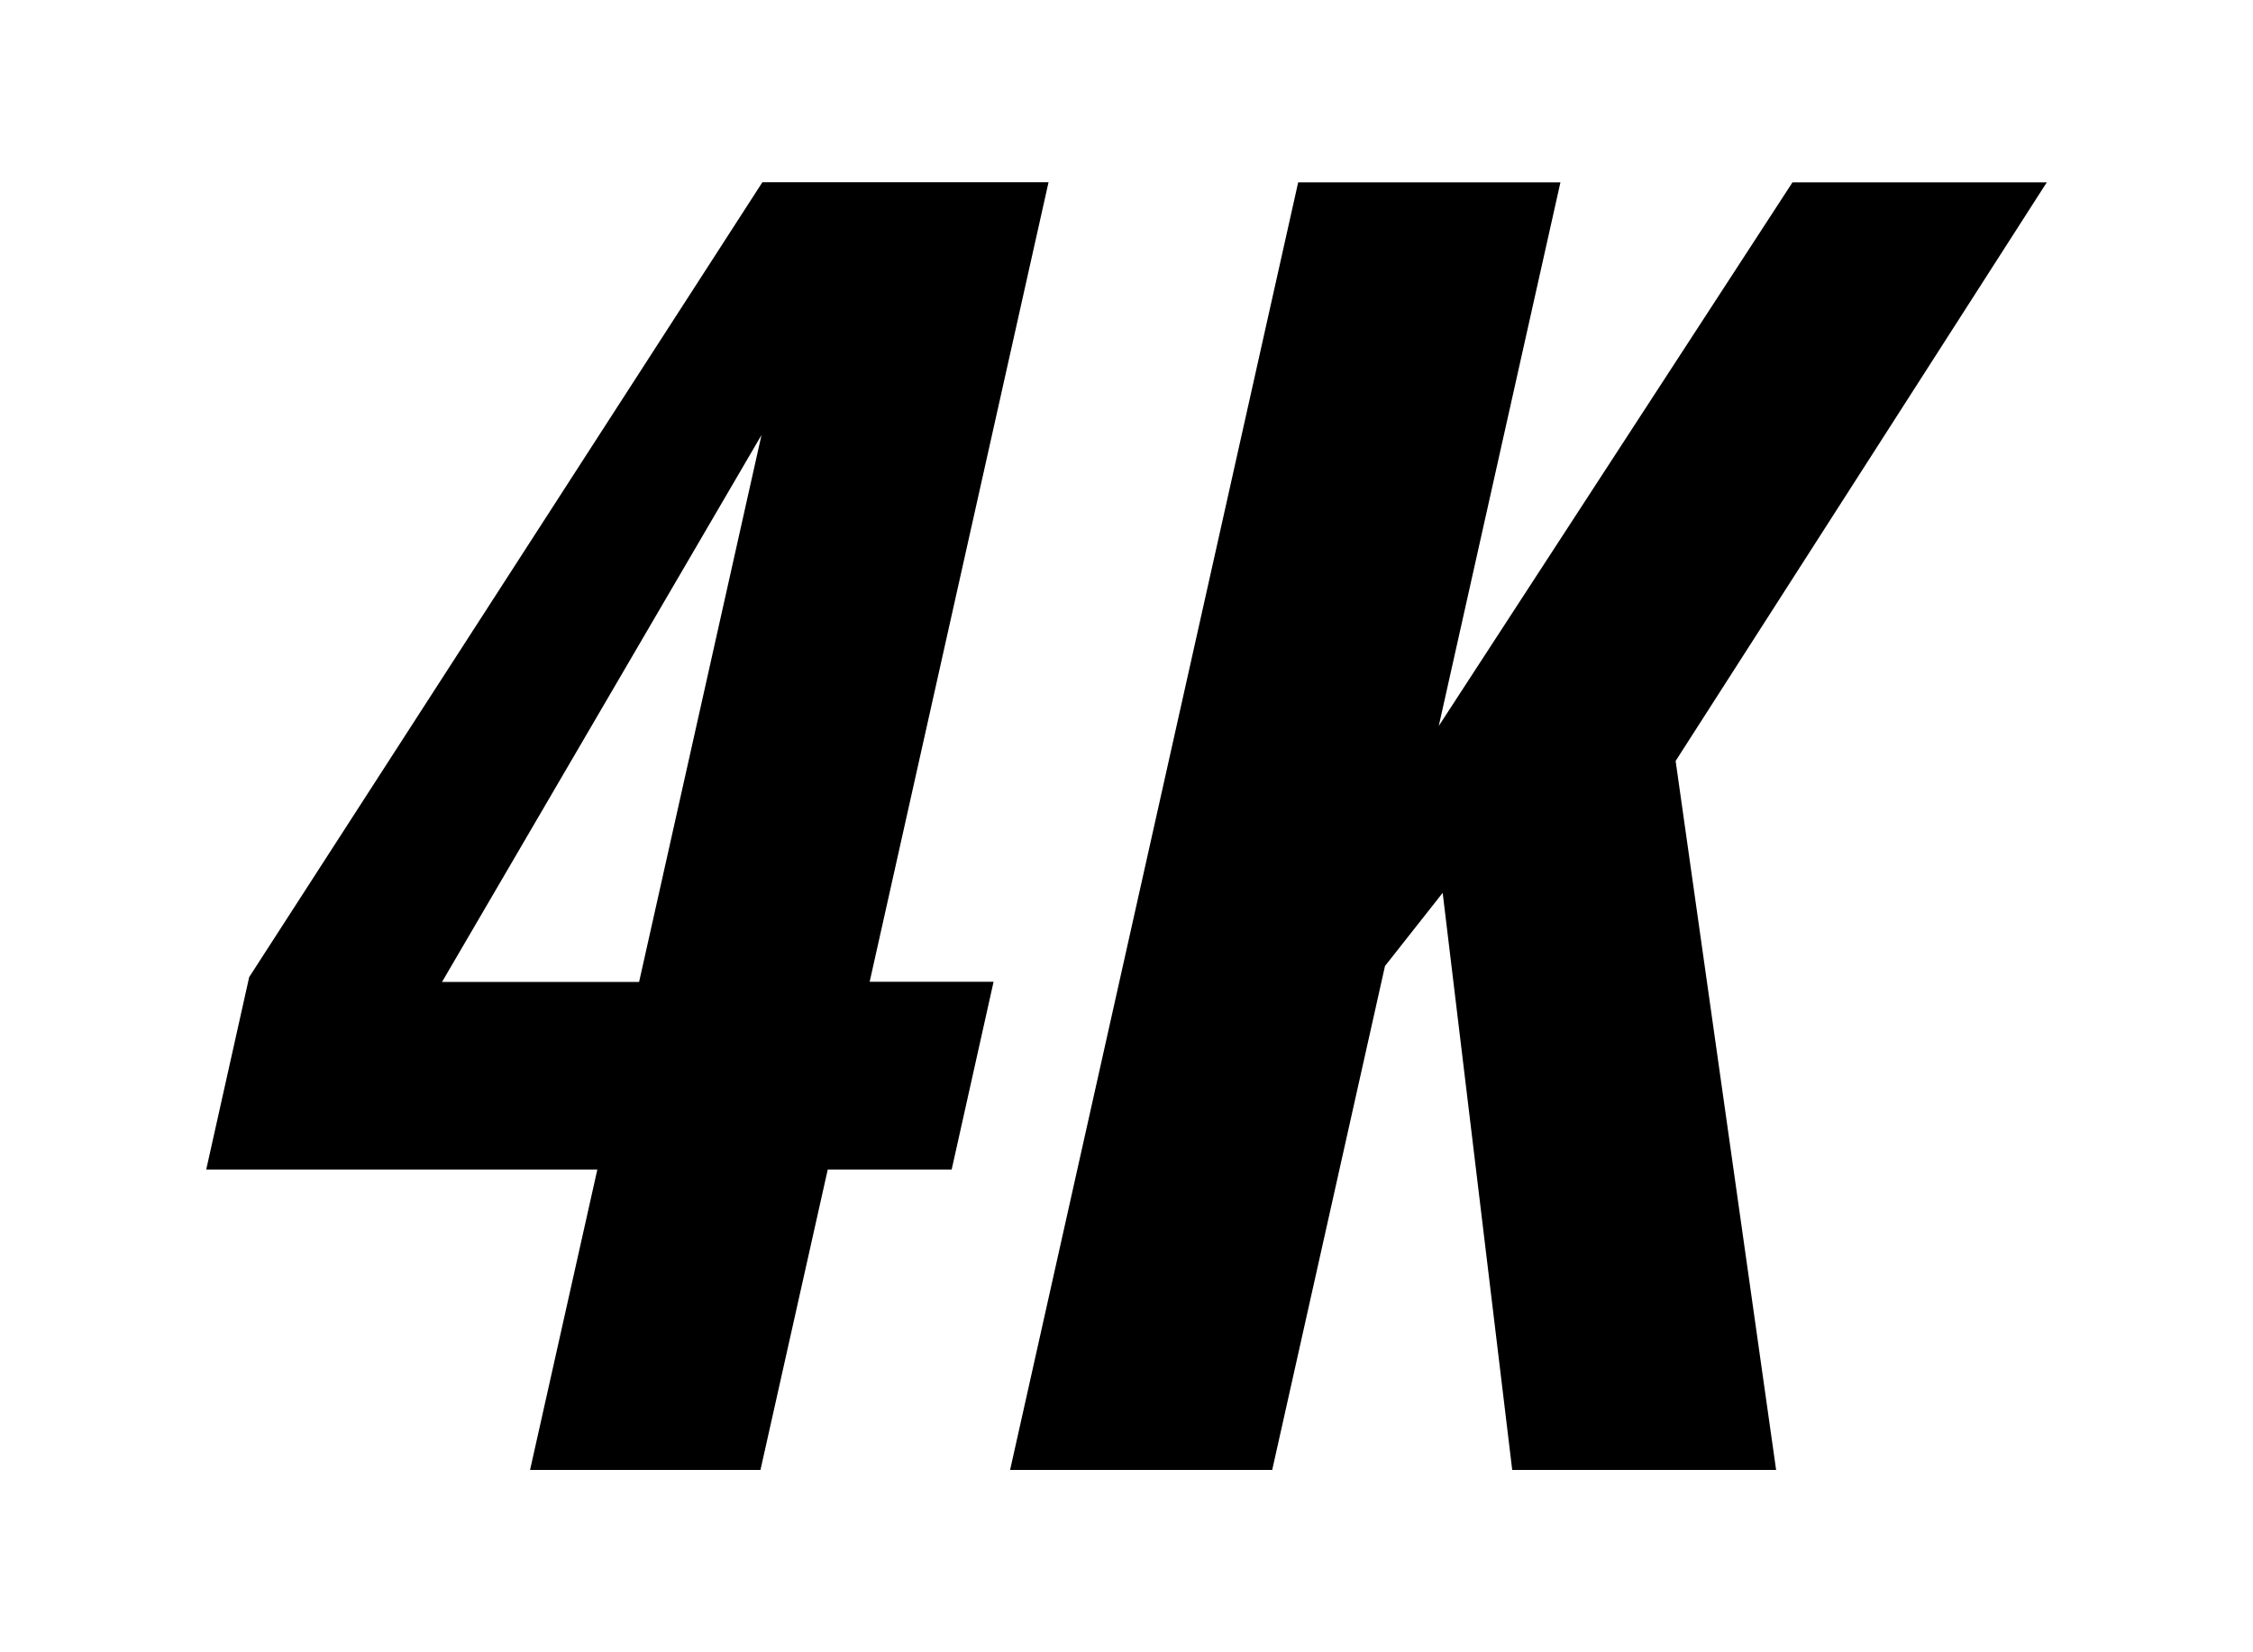 <svg xmlns="http://www.w3.org/2000/svg" viewBox="0 0 15 11" ><path d="m 6.725,9.786 1.918,-8.572 h 1.746 l -0.81,3.619 2.355,-3.619 h 1.693 l -2.471,3.852 0.669,4.72 h -1.757 l -0.463,-3.842 -0.384,0.487 -0.751,3.355 z m -3.196,0 0.448,-2 H 1.373 l 0.286,-1.281 3.417,-5.292 h 1.905 l -1.191,5.323 h 0.825 L 6.336,7.786 H 5.511 L 5.063,9.786 Z M 2.943,6.537 h 1.312 l 0.815,-3.641 z"></path></svg>
